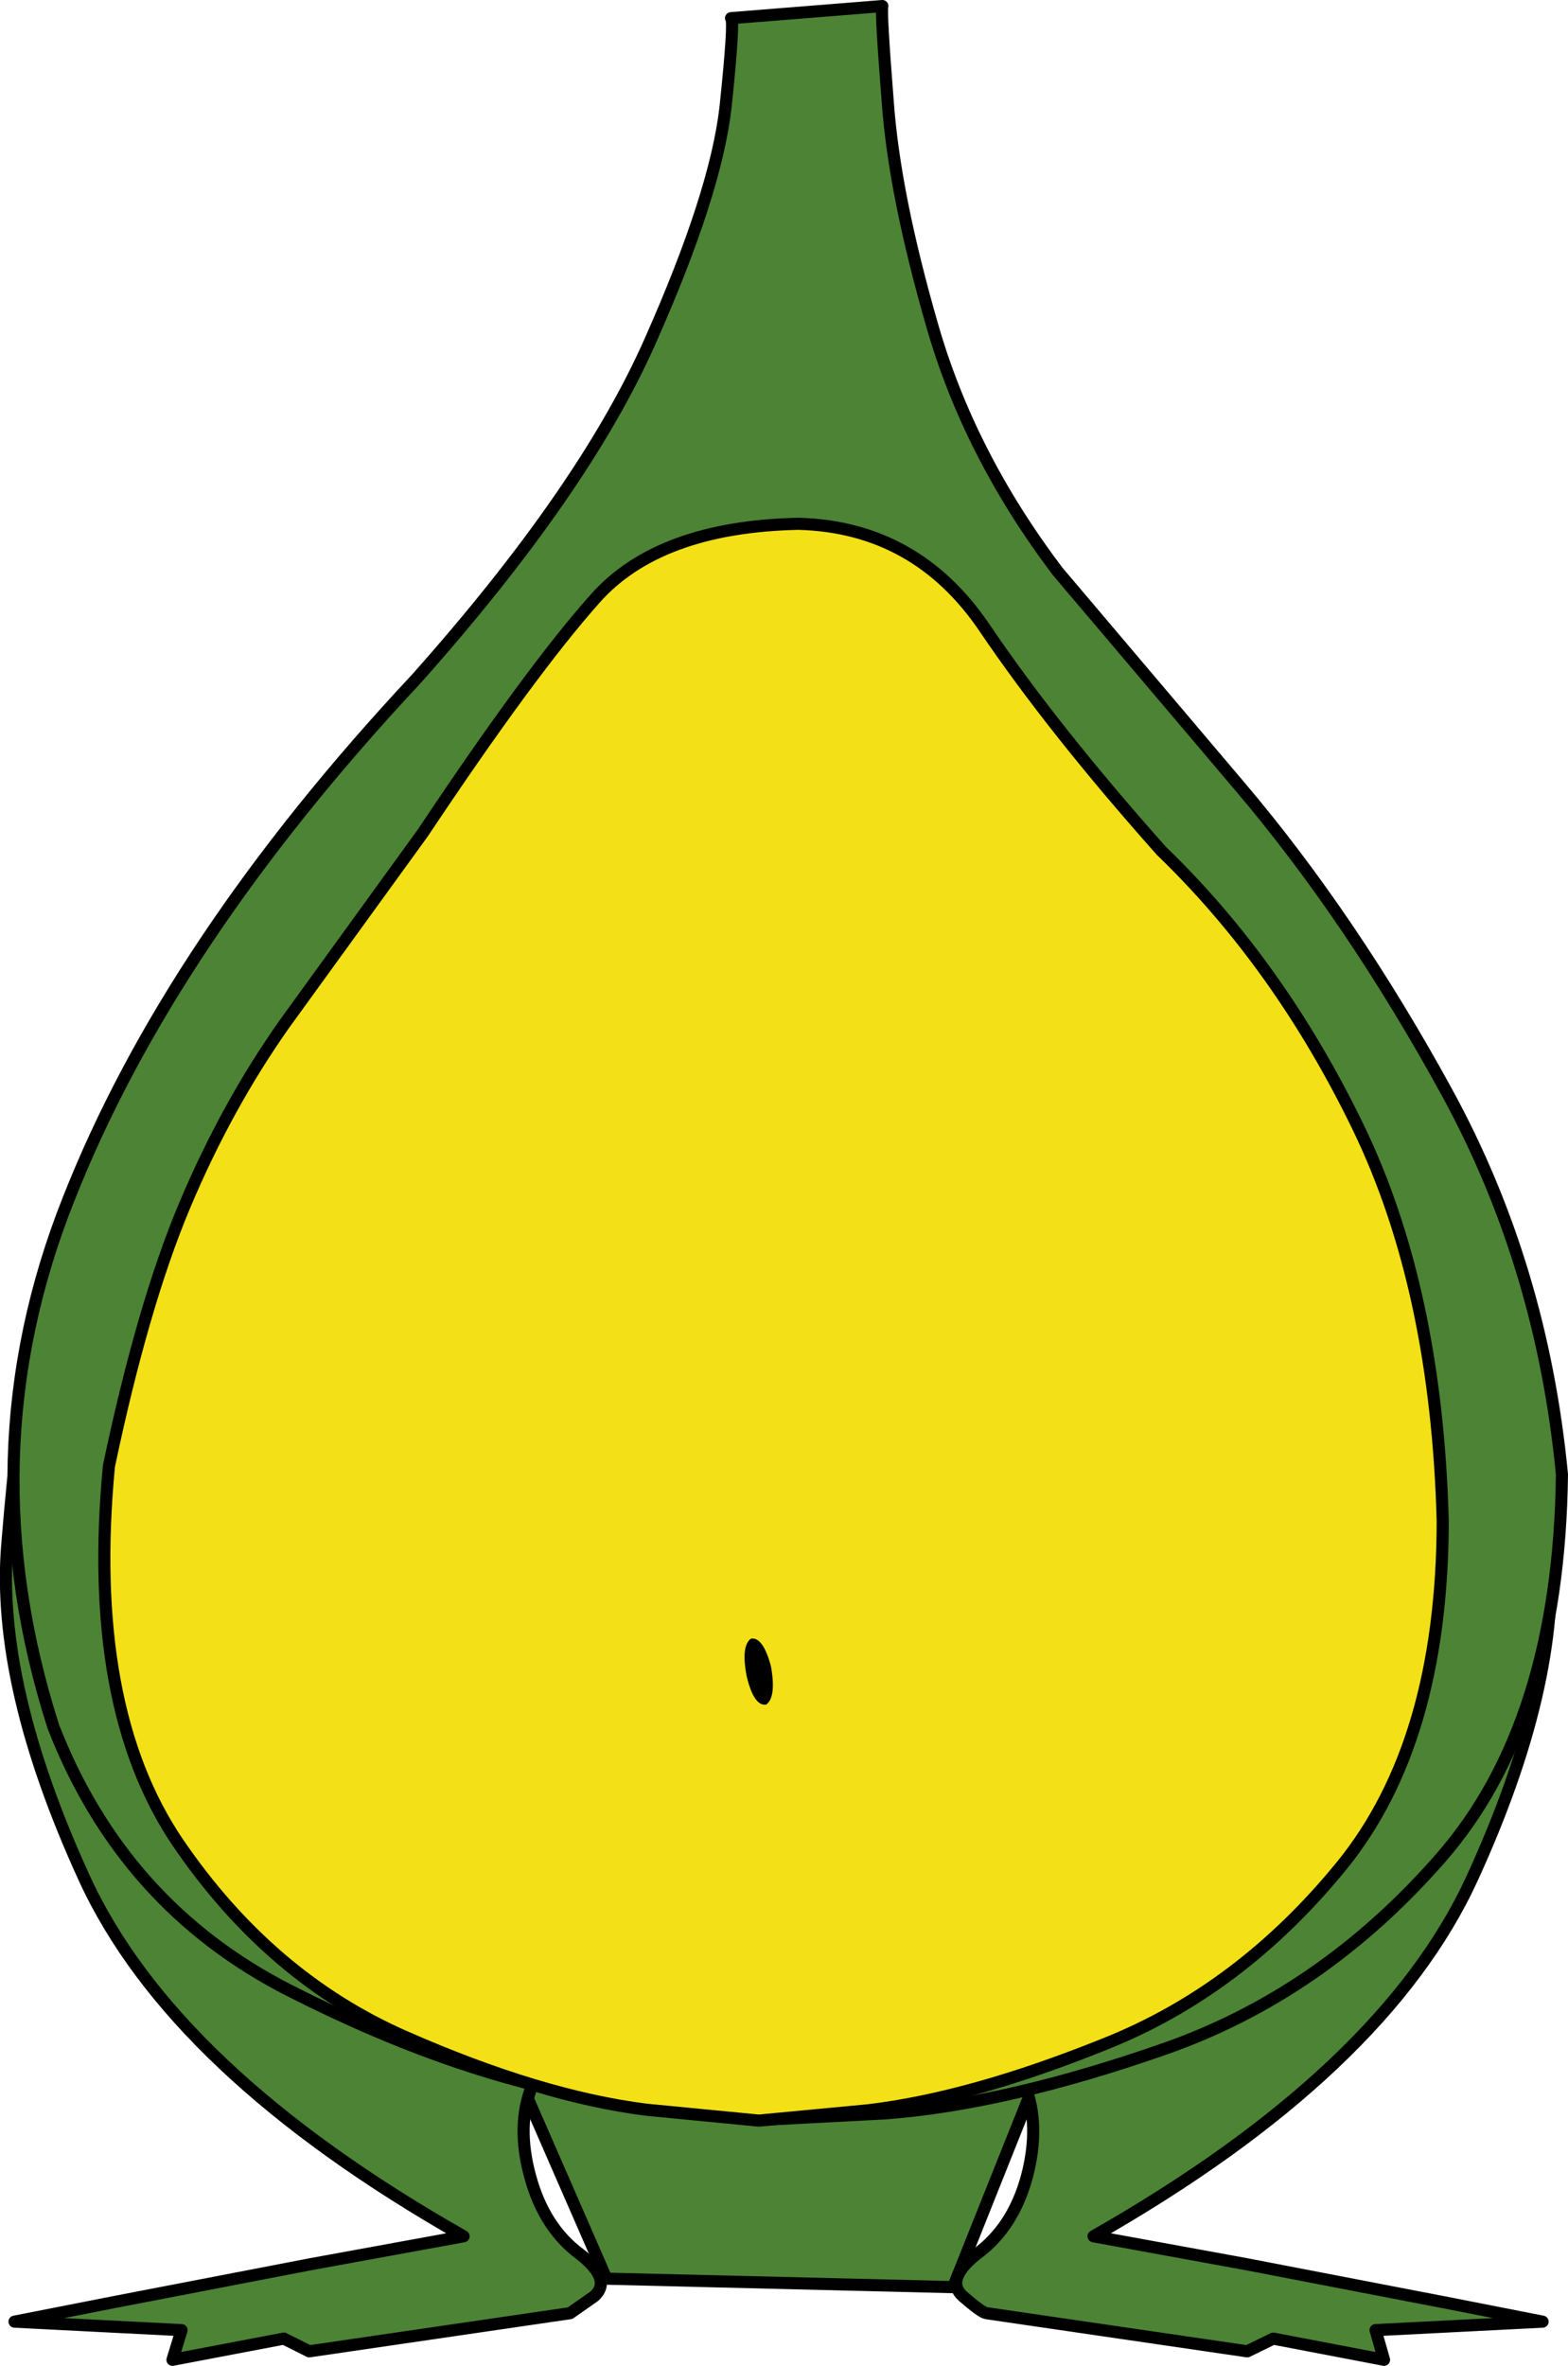 <?xml version="1.0" encoding="UTF-8" standalone="no"?>
<svg xmlns:xlink="http://www.w3.org/1999/xlink" height="195.35px" width="129.55px" xmlns="http://www.w3.org/2000/svg">
  <g transform="matrix(1.0, 0.0, 0.0, 1.0, 63.45, 92.35)">
    <path d="M62.05 9.55 L60.85 8.3 60.85 8.25 62.05 9.55" fill="#4c8335" fill-rule="evenodd" stroke="none"/>
    <path d="M15.3 96.5 L-13.35 95.8 -20.75 78.85 23.05 77.1 15.3 96.5" fill="#4c8335" fill-rule="evenodd" stroke="none"/>
    <path d="M15.3 96.5 L23.05 77.1 -20.75 78.85 -13.35 95.8 15.3 96.5 Z" fill="none" stroke="#000000" stroke-linecap="round" stroke-linejoin="round" stroke-width="1.0"/>
    <path d="M-61.2 23.05 L-53.85 30.05 Q-46.9 36.8 -38.15 46.5 -29.35 56.2 -23.5 65.4 -17.7 74.65 -19.5 79.9 -20.8 83.15 -19.65 87.35 -18.5 91.6 -15.5 93.8 -12.85 95.9 -14.35 97.25 L-16.35 98.65 -37.9 101.8 -40.0 100.75 -49.2 102.5 -48.45 100.05 -62.25 99.35 -54.1 97.75 -37.75 94.6 -25.15 92.3 Q-49.2 78.65 -56.5 62.7 -63.8 46.75 -62.85 35.2 -61.9 23.6 -61.2 23.05" fill="#4c8335" fill-rule="evenodd" stroke="none"/>
    <path d="M-61.2 23.05 Q-61.9 23.6 -62.85 35.2 -63.8 46.75 -56.5 62.7 -49.2 78.65 -25.15 92.3 L-37.75 94.6 -54.1 97.75 -62.25 99.35 -48.45 100.05 -49.2 102.5 -40.0 100.75 -37.9 101.8 -16.35 98.65 -14.35 97.25 Q-12.85 95.9 -15.5 93.8 -18.5 91.6 -19.65 87.35 -20.8 83.15 -19.5 79.9 -17.7 74.65 -23.5 65.4 -29.35 56.2 -38.15 46.5 -46.9 36.8 -53.85 30.05 L-61.2 23.05 Z" fill="none" stroke="#000000" stroke-linecap="round" stroke-linejoin="round" stroke-width="1.0"/>
    <path d="M62.95 23.05 Q63.65 23.6 64.6 35.2 65.5 46.75 58.2 62.7 50.9 78.65 26.9 92.3 L39.5 94.6 55.85 97.75 64.0 99.35 50.2 100.05 50.9 102.5 41.75 100.75 39.6 101.8 18.05 98.65 Q17.65 98.6 16.1 97.25 14.6 95.9 17.2 93.8 20.25 91.6 21.4 87.35 22.5 83.15 21.25 79.9 19.45 74.65 25.25 65.4 31.1 56.2 39.85 46.5 48.65 36.8 55.6 30.05 L62.95 23.05" fill="#4c8335" fill-rule="evenodd" stroke="none"/>
    <path d="M62.95 23.05 Q63.65 23.6 64.6 35.2 65.5 46.75 58.2 62.7 50.9 78.65 26.9 92.3 L39.5 94.6 55.85 97.75 64.0 99.35 50.2 100.05 50.9 102.5 41.75 100.75 39.6 101.8 18.05 98.65 Q17.65 98.6 16.1 97.25 14.6 95.9 17.2 93.8 20.25 91.6 21.4 87.35 22.5 83.15 21.25 79.9 19.45 74.65 25.25 65.4 31.1 56.2 39.85 46.5 48.65 36.8 55.6 30.05 L62.95 23.05 Z" fill="none" stroke="#000000" stroke-linecap="round" stroke-linejoin="round" stroke-width="1.0"/>
    <path d="M39.0 -27.4 Q48.25 -16.5 56.1 -2.15 63.95 12.2 65.6 29.4 65.35 49.95 55.55 61.1 45.75 72.3 32.7 76.85 19.65 81.4 9.7 82.15 L-0.8 82.7 -13.7 80.95 Q-25.8 79.0 -39.55 72.0 -53.3 65.0 -59.05 50.2 -66.2 27.85 -57.8 6.7 -49.45 -14.5 -29.05 -36.3 -15.2 -51.85 -9.75 -64.15 -4.3 -76.4 -3.5 -83.55 -2.75 -90.7 -3.05 -90.85 L9.45 -91.85 Q9.3 -91.5 9.9 -83.9 10.45 -76.3 13.55 -65.55 16.6 -54.85 23.95 -45.15 L39.0 -27.4" fill="#4c8335" fill-rule="evenodd" stroke="none"/>
    <path d="M39.0 -27.4 L23.95 -45.15 Q16.6 -54.85 13.55 -65.55 10.45 -76.3 9.9 -83.9 9.3 -91.5 9.45 -91.85 L-3.05 -90.85 Q-2.75 -90.7 -3.5 -83.55 -4.3 -76.4 -9.75 -64.15 -15.2 -51.85 -29.05 -36.3 -49.45 -14.5 -57.8 6.7 -66.2 27.85 -59.05 50.2 -53.3 65.0 -39.55 72.0 -25.8 79.0 -13.7 80.95 L-0.8 82.7 9.7 82.15 Q19.65 81.4 32.7 76.85 45.75 72.3 55.55 61.1 65.35 49.95 65.6 29.4 63.95 12.2 56.1 -2.15 48.25 -16.5 39.0 -27.4 Z" fill="none" stroke="#000000" stroke-linecap="round" stroke-linejoin="round" stroke-width="1.0"/>
    <path d="M2.5 -49.1 Q12.25 -48.85 17.9 -40.5 23.55 -32.15 32.5 -22.1 42.25 -12.7 48.75 0.7 55.25 14.1 55.75 33.3 55.7 51.5 47.4 61.7 39.05 71.95 27.9 76.4 16.75 80.9 8.25 81.9 L-0.75 82.75 -10.05 81.85 Q-18.8 80.75 -29.95 75.85 -41.15 70.95 -48.75 59.8 -56.35 48.6 -54.45 28.7 -51.65 15.4 -48.2 7.2 -44.75 -1.0 -39.95 -7.8 L-28.5 -23.6 Q-19.6 -36.95 -14.3 -42.9 -9.05 -48.85 2.5 -49.1" fill="#f3e016" fill-rule="evenodd" stroke="none"/>
    <path d="M2.5 -49.1 Q-9.05 -48.85 -14.3 -42.9 -19.6 -36.95 -28.5 -23.6 L-39.95 -7.8 Q-44.75 -1.0 -48.2 7.2 -51.65 15.4 -54.45 28.7 -56.35 48.6 -48.75 59.8 -41.15 70.95 -29.95 75.85 -18.8 80.75 -10.05 81.85 L-0.75 82.75 8.25 81.9 Q16.75 80.9 27.9 76.4 39.05 71.95 47.4 61.7 55.7 51.5 55.75 33.3 55.25 14.1 48.75 0.7 42.25 -12.7 32.5 -22.1 23.55 -32.15 17.9 -40.5 12.25 -48.85 2.5 -49.1 Z" fill="none" stroke="#000000" stroke-linecap="round" stroke-linejoin="round" stroke-width="1.0"/>
    <path d="M0.25 45.25 Q0.7 47.8 -0.15 48.4 -1.15 48.55 -1.75 46.1 -2.25 43.55 -1.4 42.95 -0.4 42.8 0.25 45.25" fill="#000000" fill-rule="evenodd" stroke="none"/>
  </g>
</svg>
